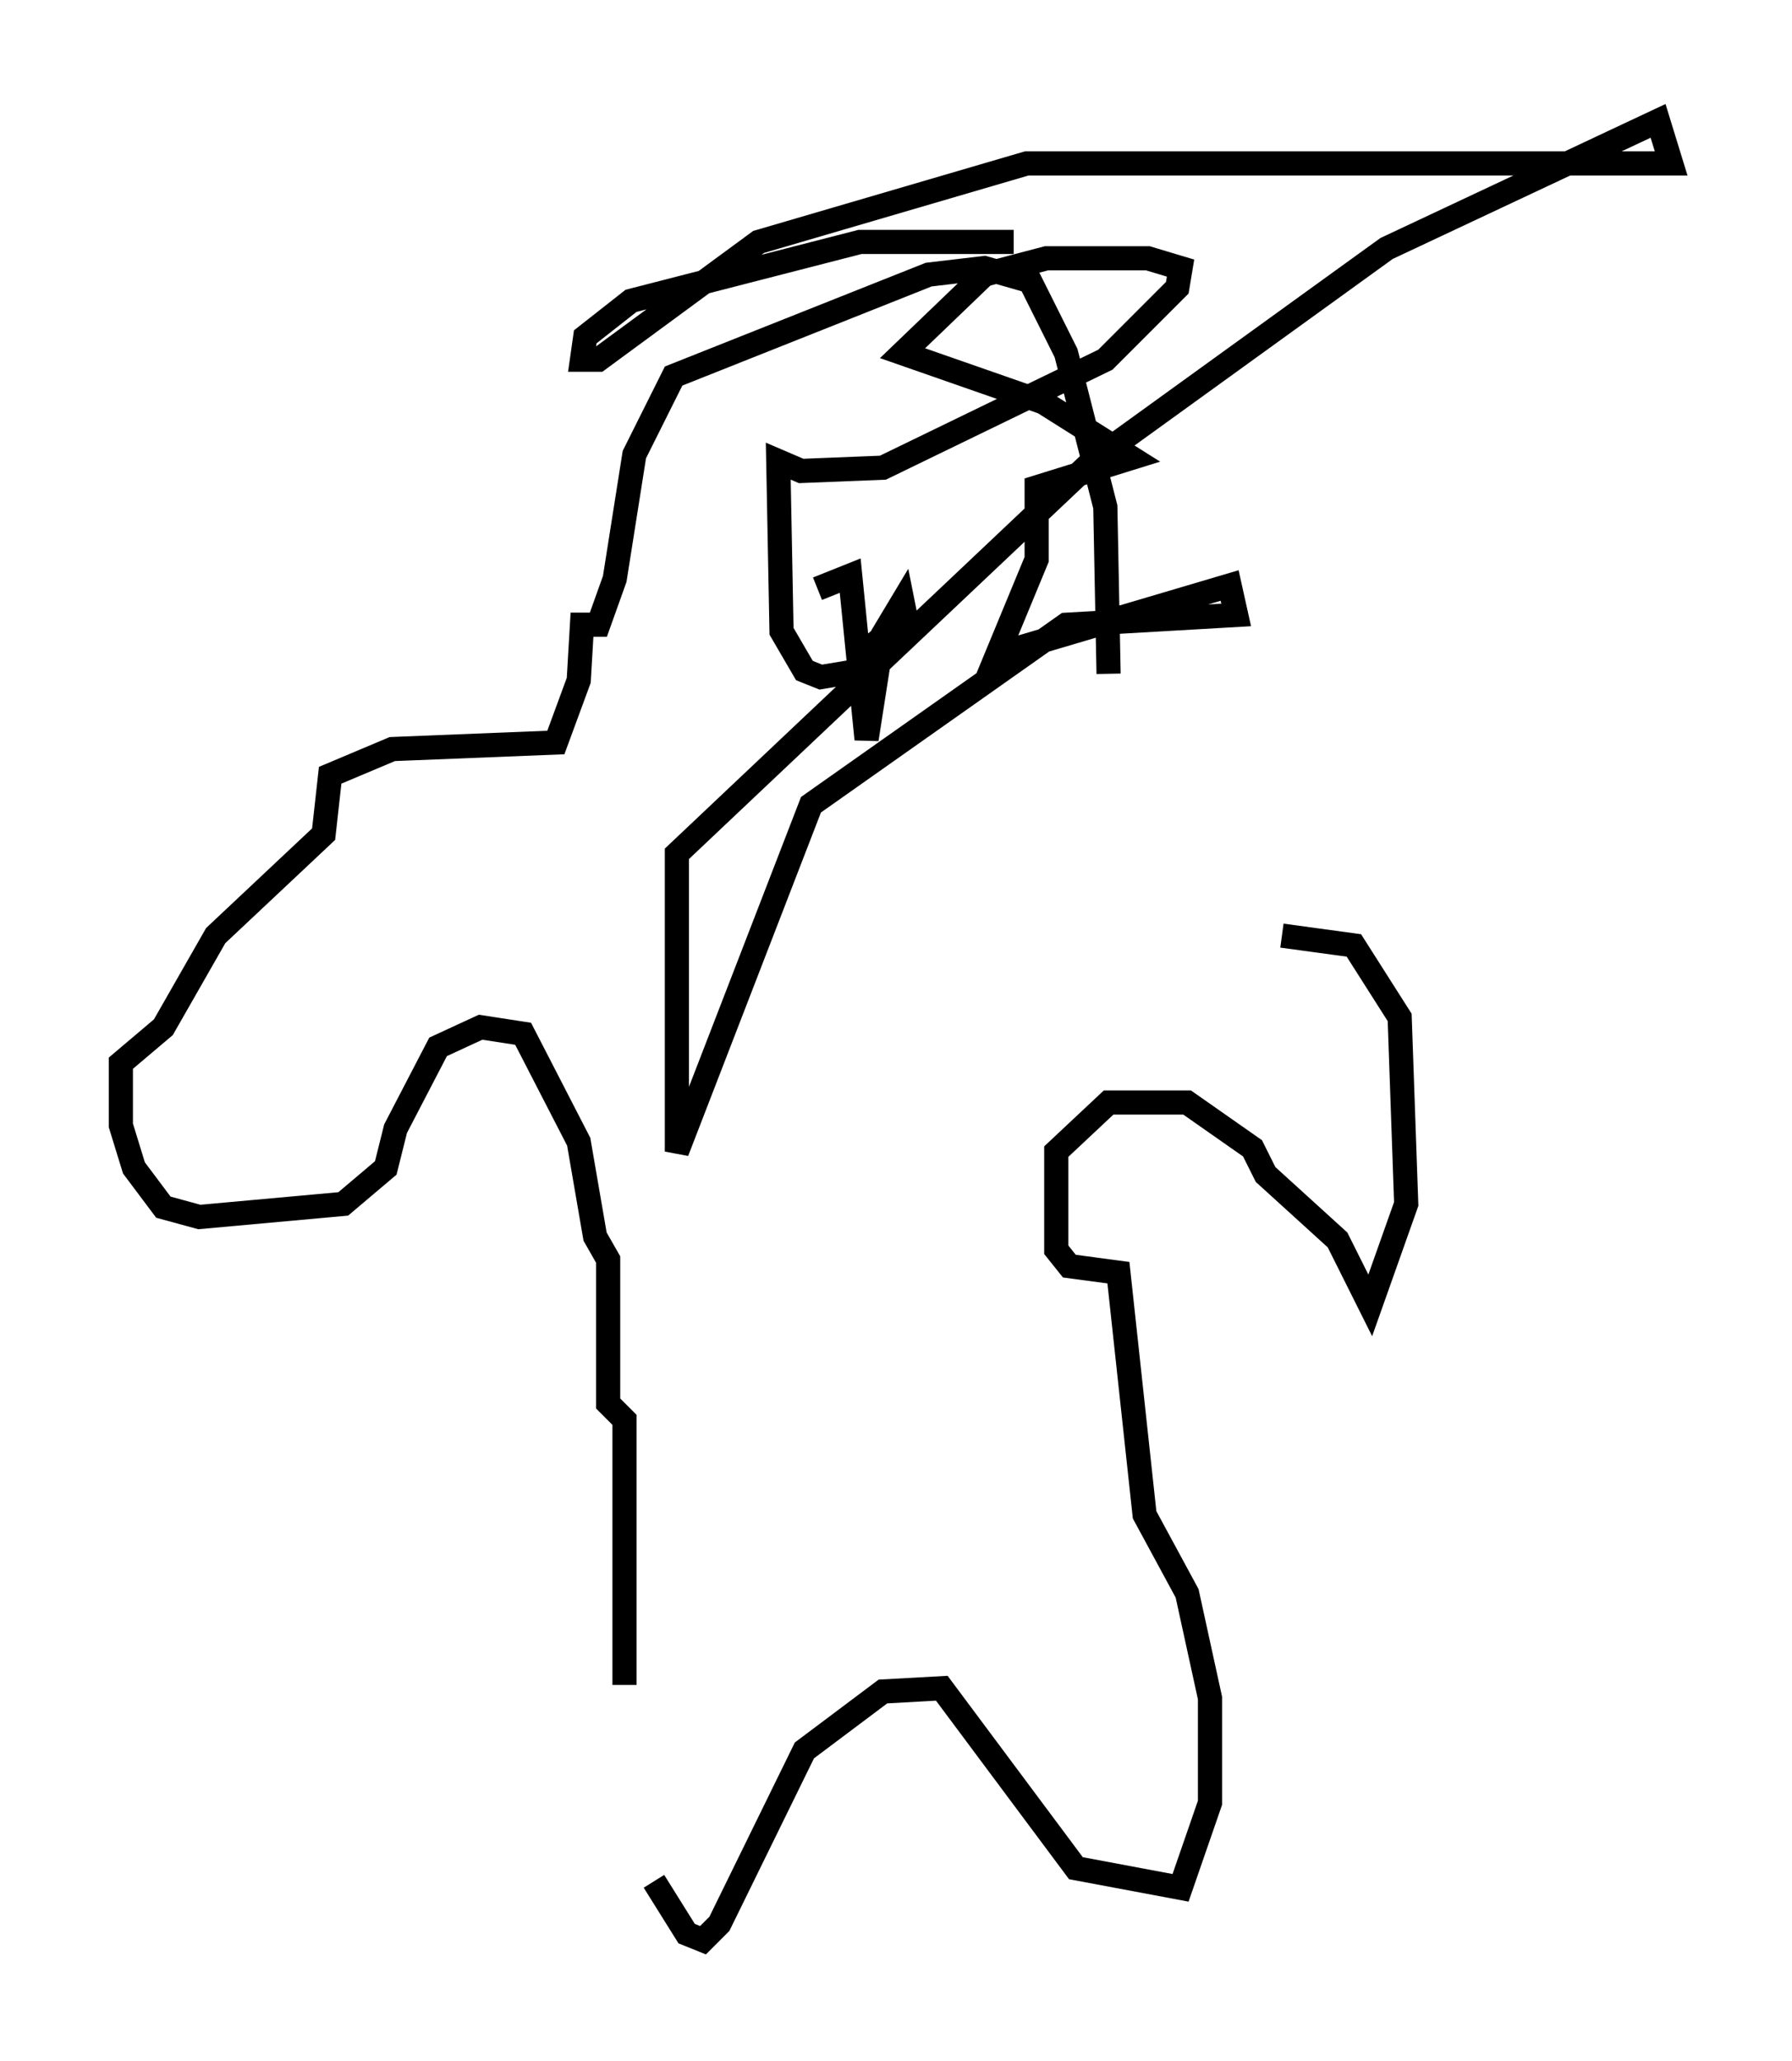 <?xml version="1.0" encoding="utf-8" ?>
<svg baseProfile="full" height="85.236" version="1.1" width="74.14" xmlns="http://www.w3.org/2000/svg" xmlns:ev="http://www.w3.org/2001/xml-events" xmlns:xlink="http://www.w3.org/1999/xlink"><defs /><rect fill="white" height="85.236" width="74.14" x="0" y="0" /><path d="M26.921, 72.658 m0.135, 5.142 l1.353, 2.165 0.677, 0.271 l0.677, -0.677 3.518, -7.172 l3.248, -2.436 2.436, -0.135 l5.548, 7.442 4.33, 0.812 l1.218, -3.518 0.0, -4.33 l-0.947, -4.33 -1.759, -3.248 l-1.083, -10.013 -2.03, -0.271 l-0.541, -0.677 0.0, -4.059 l2.165, -2.03 3.248, 0.0 l2.706, 1.894 0.541, 1.083 l2.977, 2.706 1.353, 2.706 l1.488, -4.195 -0.271, -7.713 l-1.894, -2.977 -2.977, -0.406 m-27.199, 30.987 l0.0, -10.961 -0.677, -0.677 l0.0, -5.954 -0.541, -0.947 l-0.677, -3.924 -2.3, -4.465 l-1.759, -0.271 -1.759, 0.812 l-1.759, 3.383 -0.406, 1.624 l-1.759, 1.488 -5.954, 0.541 l-1.488, -0.406 -1.218, -1.624 l-0.541, -1.759 0.0, -2.571 l1.759, -1.488 2.165, -3.789 l4.465, -4.195 0.271, -2.436 l2.571, -1.083 6.766, -0.271 l0.947, -2.571 0.135, -2.3 l0.677, 0.0 0.677, -1.894 l0.812, -5.142 1.624, -3.248 l10.555, -4.195 2.3, -0.271 l1.894, 0.541 1.488, 2.977 l1.624, 6.36 0.135, 6.901 m-12.043, -3.518 l1.353, -0.541 0.677, 6.766 l0.677, -4.33 0.812, -1.353 l0.135, 0.677 -1.488, 1.218 l-0.406, 0.947 -1.624, 0.271 l-0.677, -0.271 -0.947, -1.624 l-0.135, -7.036 0.947, 0.406 l3.383, -0.135 9.202, -4.465 l2.977, -2.977 0.135, -0.812 l-1.353, -0.406 -4.195, 0.0 l-2.571, 0.677 -3.383, 3.248 l5.819, 2.03 3.654, 2.3 l-3.924, 1.218 0.0, 2.977 l-1.624, 3.924 9.607, -2.842 l0.271, 1.218 -7.036, 0.406 l-10.555, 7.442 -5.548, 14.344 l0.0, -12.314 17.185, -16.238 l12.178, -8.796 11.231, -5.277 l0.541, 1.759 -26.657, 0.0 l-11.096, 3.248 -6.631, 4.871 l-0.677, 0.0 0.135, -0.947 l1.894, -1.488 9.472, -2.436 l6.36, 0.0 " fill="none" stroke="black" stroke-width="1" /></svg>